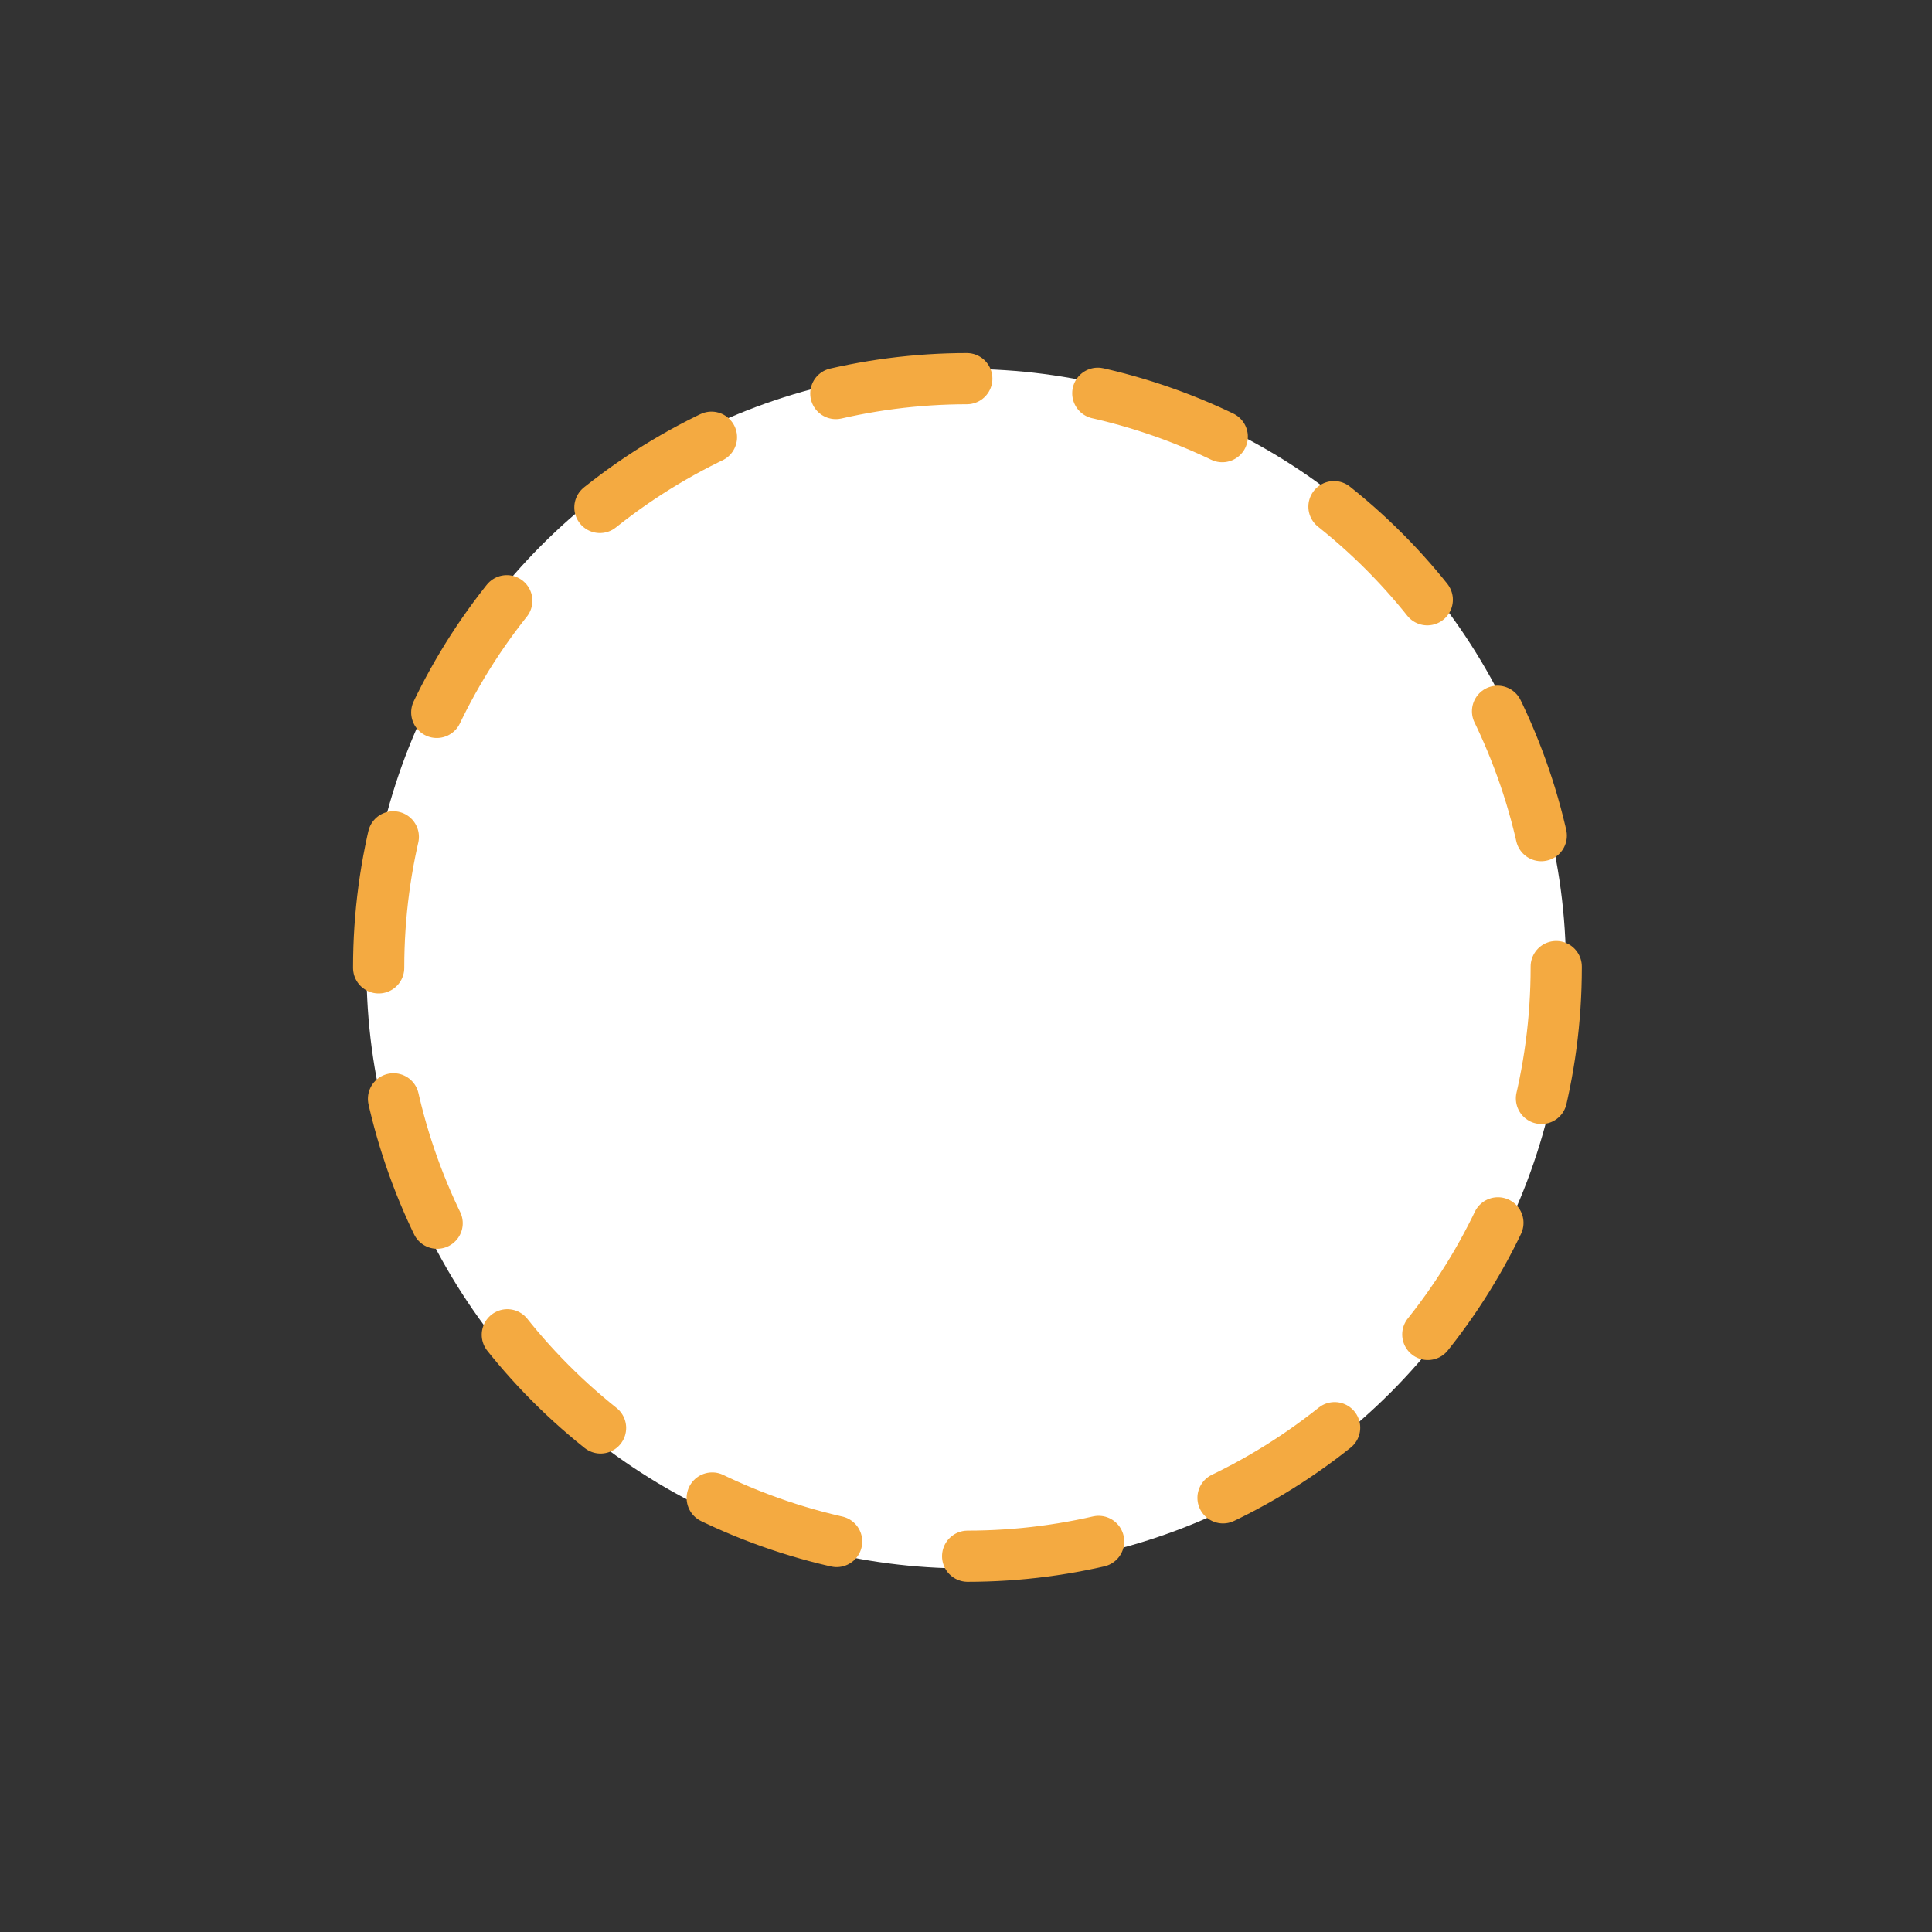 <?xml version="1.0" encoding="UTF-8" standalone="no"?>
<!-- Created with Inkscape (http://www.inkscape.org/) -->

<svg
   width="20mm"
   height="20mm"
   viewBox="0 0 20 20"
   version="1.1"
   id="svg1"
   xml:space="preserve"
   xmlns:inkscape="http://www.inkscape.org/namespaces/inkscape"
   xmlns:sodipodi="http://sodipodi.sourceforge.net/DTD/sodipodi-0.dtd"
   xmlns="http://www.w3.org/2000/svg"
   xmlns:svg="http://www.w3.org/2000/svg"><rect x="0" y="0" width="20" height="20" fill="#333333" stroke="none"/><sodipodi:namedview
     id="namedview1"
     pagecolor="#ffffff"
     bordercolor="#000000"
     borderopacity="0.25"
     inkscape:showpageshadow="2"
     inkscape:pageopacity="0.0"
     inkscape:pagecheckerboard="0"
     inkscape:deskcolor="#d1d1d1"
     inkscape:document-units="mm"
     inkscape:lockguides="false" /><defs
     id="defs1" /><g
     inkscape:label="Layer 1"
     inkscape:groupmode="layer"
     id="layer1"
     transform="translate(-56.439,-21.186)"><g
       id="g214"
       transform="translate(16.439,-18.814)"><rect
         style="fill:none;fill-opacity:1;fill-rule:evenodd;stroke:none;stroke-width:3.41;stroke-linejoin:round;stroke-opacity:1"
         id="rect205-7-8-5-1-5-3"
         width="20"
         height="20"
         x="40"
         y="40" /><g
         id="g104"
         transform="translate(-49.183,-139.872)"><g
           id="color-46"
           transform="matrix(0.265,0,0,0.265,89.664,180.358)"><circle
             cx="35.93"
             cy="36.007"
             r="23.429"
             fill="#ffffff"
             id="circle2-64" /><circle
             cx="35.977"
             cy="35.958"
             r="23"
             fill="none"
             stroke="#f4aa41"
             stroke-dasharray="0, 0, 0, 0, 0, 0, 5.16, 5.16"
             stroke-linecap="round"
             stroke-miterlimit="10"
             stroke-width="2"
             id="circle3-73" /></g></g></g></g></svg>
